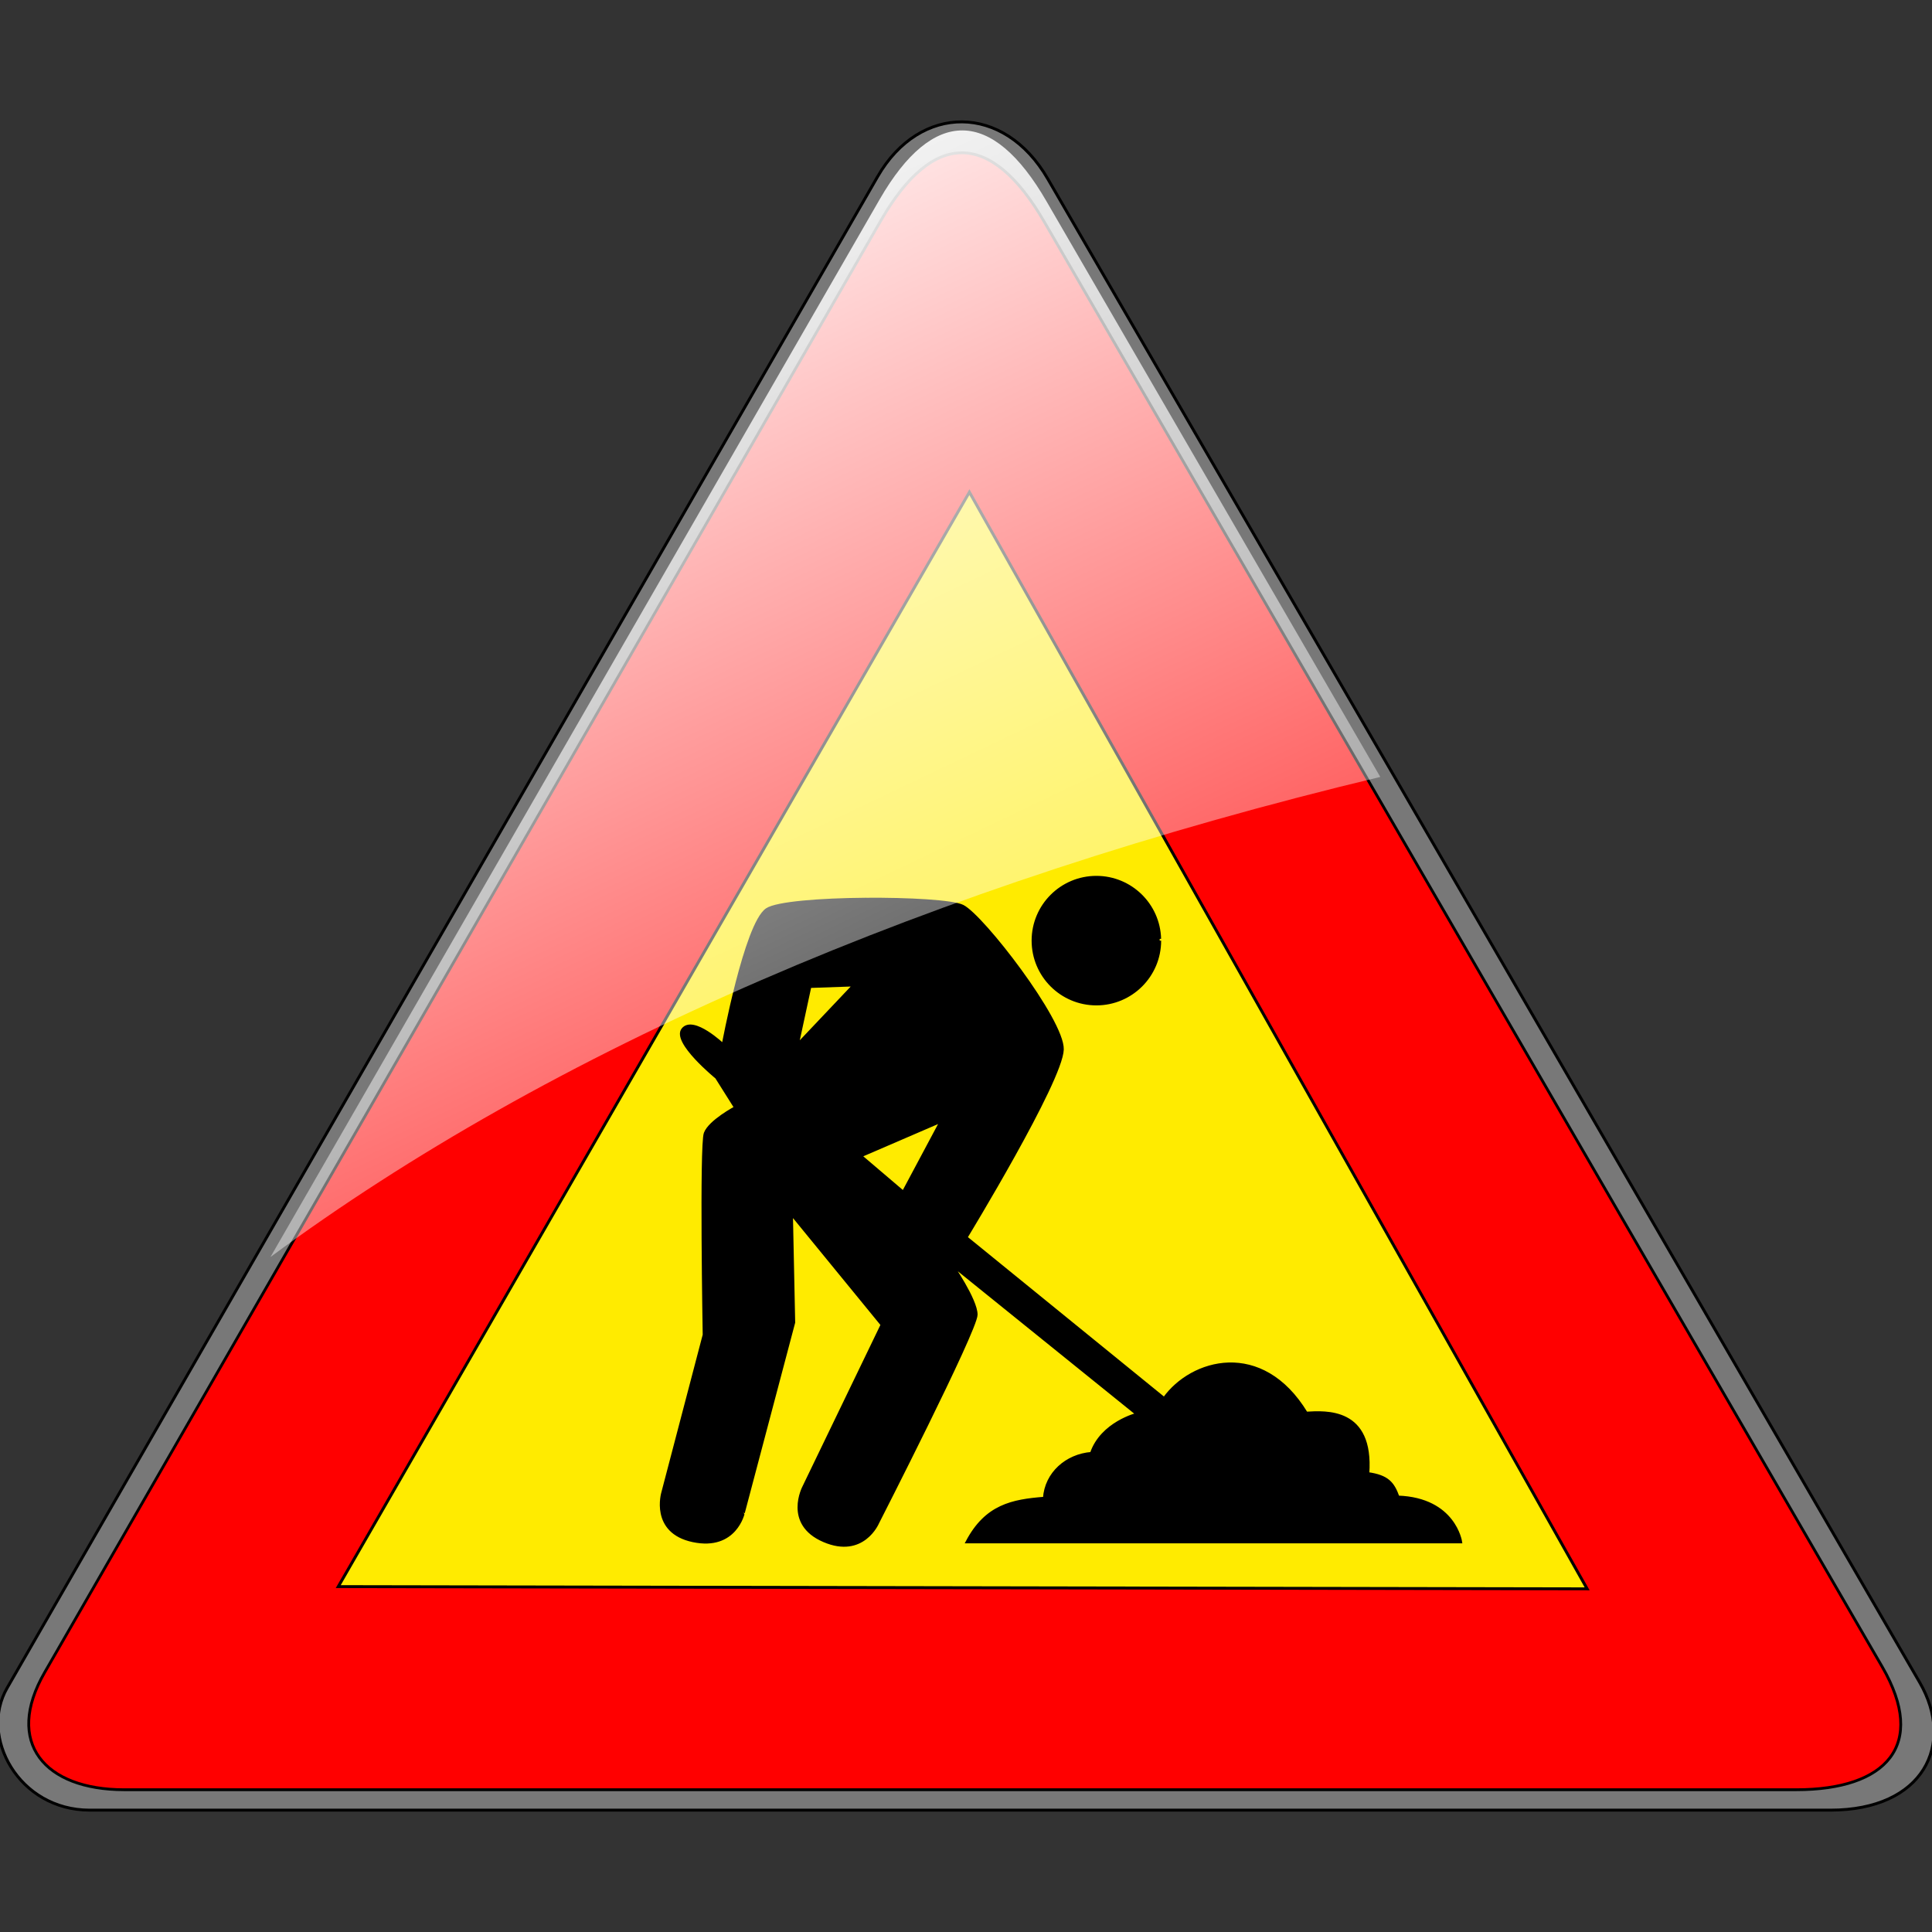 <?xml version="1.0" encoding="UTF-8" standalone="no"?>
<!-- Created with Inkscape (http://www.inkscape.org/) -->

<svg
   xmlns:dc="http://purl.org/dc/elements/1.1/"
   xmlns:cc="http://creativecommons.org/ns#"
   xmlns:rdf="http://www.w3.org/1999/02/22-rdf-syntax-ns#"
   xmlns:svg="http://www.w3.org/2000/svg"
   xmlns="http://www.w3.org/2000/svg"
   xmlns:xlink="http://www.w3.org/1999/xlink"
   xmlns:sodipodi="http://sodipodi.sourceforge.net/DTD/sodipodi-0.dtd"
   xmlns:inkscape="http://www.inkscape.org/namespaces/inkscape"
   id="svg2"
   sodipodi:version="0.32"
   inkscape:version="0.48.3.1 r9886"
   width="664"
   height="664"
   version="1.0"
   sodipodi:docname="Lavori_in_corso.svg"
   inkscape:export-filename="/home/ericl/Comp/Android/workspace/PlusMinusTimesDivide/res/drawable-mdpi/wip.png"
   inkscape:export-xdpi="6.5100002"
   inkscape:export-ydpi="6.5100002">
  <rect width="100%" height="100%" fill="#333333" stroke="none"/>
  <defs
     id="defs5">
    <linearGradient
       id="linearGradient3679">
      <stop
         style="stop-color:white;stop-opacity:1;"
         offset="0"
         id="stop3681" />
      <stop
         style="stop-color:white;stop-opacity:0;"
         offset="1"
         id="stop3683" />
    </linearGradient>
    <linearGradient
       inkscape:collect="always"
       xlink:href="#linearGradient3679"
       id="linearGradient3690"
       gradientUnits="userSpaceOnUse"
       x1="202.007"
       y1="9.533"
       x2="424.868"
       y2="476.734"
       gradientTransform="matrix(1.02,0,0,1.02,-6.607,-7.885)" />
  </defs>
  <sodipodi:namedview
     inkscape:window-height="774"
     inkscape:window-width="956"
     inkscape:pageshadow="2"
     inkscape:pageopacity="0.0"
     guidetolerance="10.0"
     gridtolerance="10.0"
     objecttolerance="10.0"
     borderopacity="1.0"
     bordercolor="#666666"
     pagecolor="#ffffff"
     id="base"
     inkscape:zoom="0.65"
     inkscape:cx="405.84879"
     inkscape:cy="287.55875"
     inkscape:window-x="373"
     inkscape:window-y="55"
     inkscape:current-layer="svg2"
     showgrid="false"
     inkscape:window-maximized="0" />
  <g
     id="g3692"
     inkscape:export-xdpi="72"
     inkscape:export-ydpi="72"
     transform="translate(-0.676,42.984)">
    <path
       sodipodi:nodetypes="czzzzzz"
       id="path1873"
       d="m 302.308,17.692 c 14.56,-25.218 43.496,-25.152 58.462,0.769 L 660.432,535.217 c 12.301,21.213 1.399,43.917 -30.694,43.917 l -598.2,0 c -24.495,0 -38.081,-25.238 -28.413,-41.984 L 302.308,17.692 z"
       style="fill:#787878;fill-opacity:1;fill-rule:evenodd;stroke:#000000;stroke-width:1px;stroke-linecap:butt;stroke-linejoin:miter;stroke-opacity:1"
       inkscape:connector-curvature="0" />
    <path
       sodipodi:nodetypes="czzzzzz"
       id="path2760"
       d="m 303.498,32.674 c 17.858,-30.931 37.833,-31.024 56.171,0.739 L 647.591,529.922 c 15.537,26.91 1.344,42.196 -29.491,42.196 l -574.763,0 c -27.343,0 -41.253,-16.171 -27.3,-40.339 L 303.498,32.674 z"
       style="fill:#ff0000;fill-opacity:1;fill-rule:evenodd;stroke:#000000;stroke-width:0.961px;stroke-linecap:butt;stroke-linejoin:miter;stroke-opacity:1"
       inkscape:connector-curvature="0" />
    <path
       sodipodi:nodetypes="cccc"
       id="path2780"
       d="M 116.923,502.308 333.846,126.154 546.154,503.077 116.923,502.308 z"
       style="fill:#ffeb00;fill-opacity:1;fill-rule:evenodd;stroke:#000000;stroke-width:1px;stroke-linecap:butt;stroke-linejoin:miter;stroke-opacity:1"
       inkscape:connector-curvature="0" />
    <path
       id="path2782"
       d="m 297.906,266.062 c -15.161,0.131 -30.334,1.272 -33.688,3.562 -7.285,4.975 -15,46.531 -15,46.531 0,0 -10.275,-9.795 -13.844,-5.375 -3.464,4.29 11.562,16.531 11.562,16.531 l 6.531,10.375 c 0,0 -8.868,4.709 -10.406,8.844 -1.516,4.075 -0.375,69.25 -0.375,69.25 L 228.469,470 c 0,0 -4.056,13.493 10.375,16.531 14.615,3.077 17.313,-9.594 17.312,-9.594 l 17.312,-65.406 -0.781,-37.312 31.156,38.094 -26.906,55.75 c 0,0 -6.718,12.63 6.906,18.469 13.462,5.769 18.469,-6.156 18.469,-6.156 0,0 33.844,-66.243 33.844,-71.531 0,-5.096 -8.469,-17.312 -8.469,-17.312 l 63.844,51.531 c 0,0 -12.192,2.988 -15.75,13.469 -8.558,0.673 -15.596,6.884 -16.156,15.406 -11.058,0.865 -20.024,2.596 -26.562,15 l 169.625,0 c 0,0 -2.128,-14.708 -21.531,-15.406 -1.726,-4.778 -3.578,-7.106 -10.375,-8.062 1.634,-22.442 -14.535,-21.138 -21.156,-20.781 -15.324,-25.208 -39.466,-18.188 -48.844,-5 l -68.094,-55.375 c 0,0 32.817,-53.845 33.094,-64.625 0.255,-9.968 -27.413,-45.793 -34.25,-49.219 -3.31,-1.658 -18.464,-2.537 -33.625,-2.406 z m -3.656,29.469 -19.562,20.656 4.344,-20.125 15.219,-0.531 z m 29.938,46.781 -13.062,24.469 -14.688,-12.5 27.75,-11.969 z"
       style="fill:#000000;fill-opacity:1;fill-rule:evenodd;stroke:#000000;stroke-width:1px;stroke-linecap:butt;stroke-linejoin:miter;stroke-opacity:1"
       inkscape:connector-curvature="0" />
    <path
       sodipodi:open="true"
       sodipodi:end="6.2556076"
       sodipodi:start="0"
       d="m 399.243,280.296 c 0,12.016 -9.741,21.757 -21.757,21.757 -12.016,0 -21.757,-9.741 -21.757,-21.757 0,-12.016 9.741,-21.757 21.757,-21.757 11.782,0 21.424,9.379 21.749,21.157"
       sodipodi:ry="21.757132"
       sodipodi:rx="21.757132"
       sodipodi:cy="280.2955"
       sodipodi:cx="377.48624"
       id="path2788"
       style="fill:#000000;fill-opacity:1;fill-rule:evenodd;stroke:#000000;stroke-width:1px;stroke-linecap:butt;stroke-linejoin:miter;stroke-opacity:1"
       sodipodi:type="arc" />
    <path
       id="path3677"
       d="M 331.517,1.839 C 321.806,1.757 312.155,9.686 303.045,25.465 L 93.635,389.031 C 189.346,318.206 320.959,260.939 475.056,224.035 L 360.339,26.198 C 350.984,9.995 341.228,1.921 331.517,1.839 z"
       style="fill:url(#linearGradient3690);fill-opacity:1;fill-rule:evenodd;stroke:none"
       inkscape:connector-curvature="0" />
  </g>
</svg>
